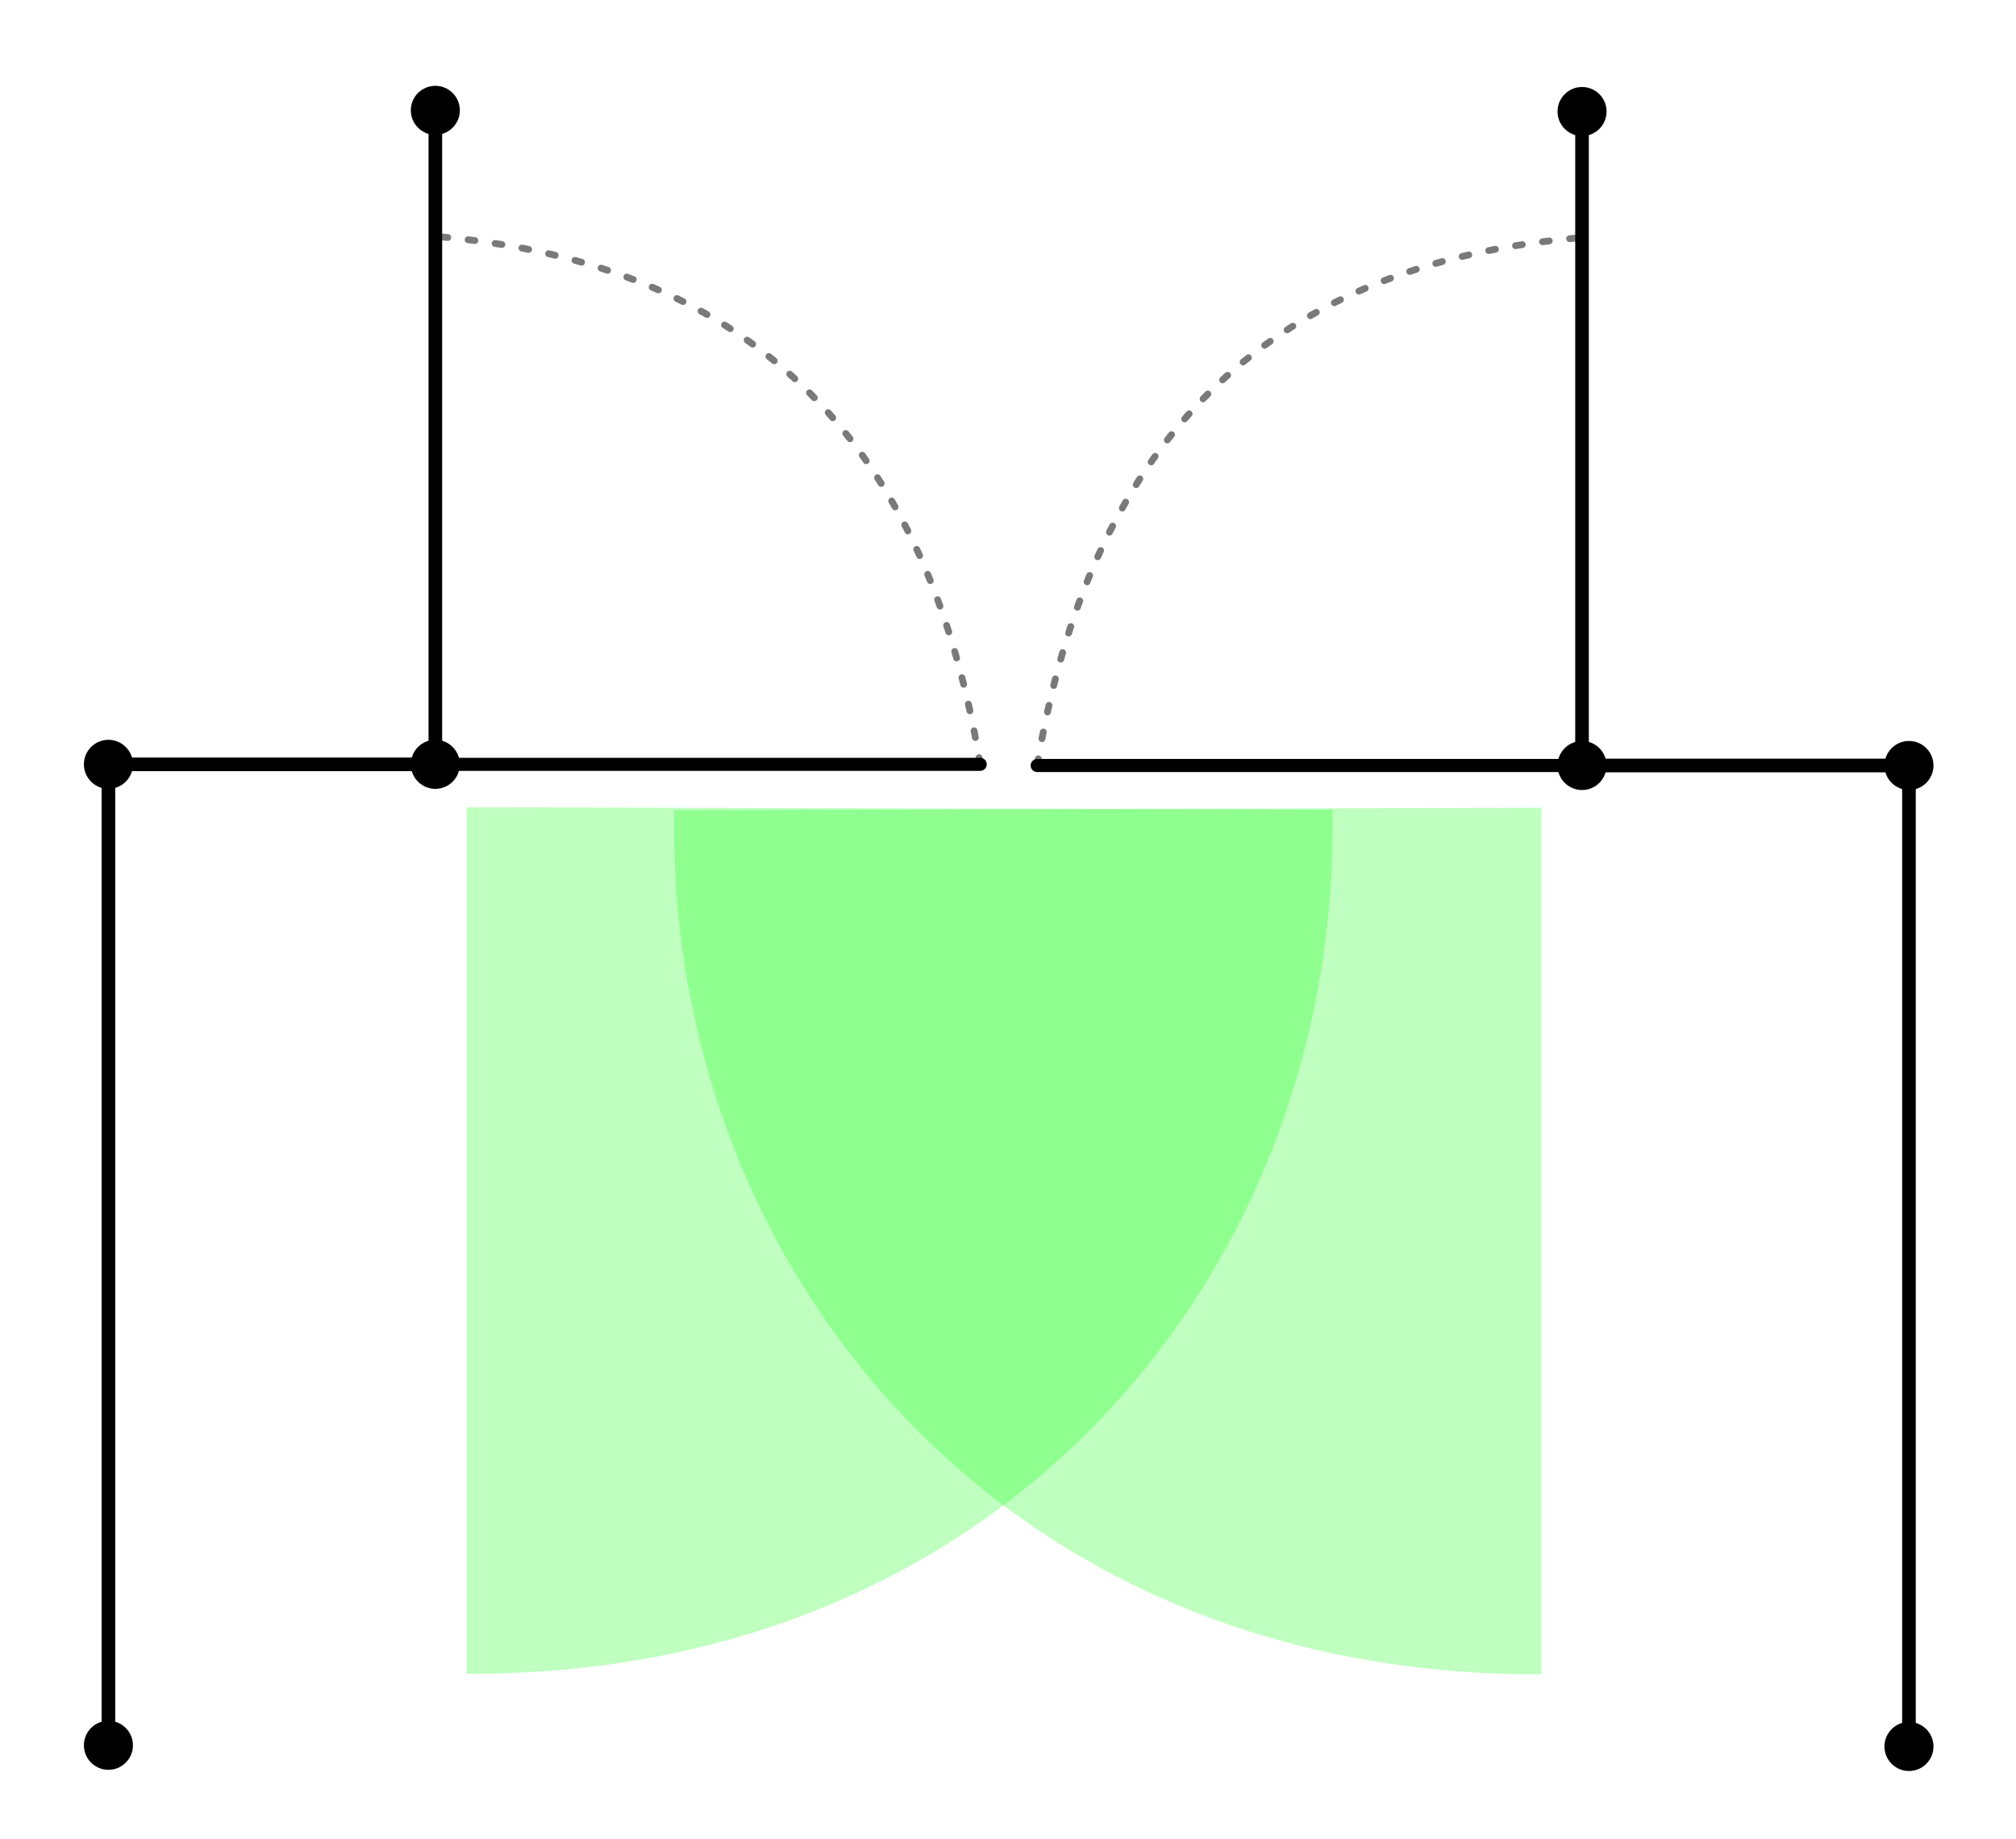 <?xml version="1.0" encoding="UTF-8" standalone="no"?>
<svg
     xmlns:rdf="http://www.w3.org/1999/02/22-rdf-syntax-ns#"
     xmlns:svg="http://www.w3.org/2000/svg"
     xmlns="http://www.w3.org/2000/svg"
     width="148"
     height="135"
     viewBox="0 0 148 135"
     version="1.1"
     id="front-field-svg">
    <defs id="defs">
        <marker
             style="overflow:visible"
             id="Post"
             refX="0"
             refY="0"
             orient="auto">
            <circle
                 r="2.5"
                 id="circle2"
                 cx="0"
                 cy="0"
                 style="stroke:black;stroke-opacity:1" />
        </marker>
    </defs>
    <g
         id="gate-swing"
         style="display:inline">
        <path
             style="display:inline;fill:none;stroke:#797979;stroke-width:0.5;stroke-linecap:round;stroke-linejoin:round;stroke-miterlimit:4;stroke-dasharray:0.5, 1.5;stroke-dashoffset:0;stroke-opacity:1"
             d="M 76.142,56.185 C 79.928,33.369 92.246,19.285 116.495,17.408"
             id="gate-swing-left" />
        <path
             style="fill:none;stroke:#797979;stroke-width:0.5;stroke-linecap:round;stroke-linejoin:round;stroke-miterlimit:4;stroke-dasharray:0.5, 1.5;stroke-dashoffset:0;stroke-opacity:1"
             d="M 71.959,56.099 C 68.174,33.283 55.855,19.199 31.607,17.321"
             id="gate-swing-right"/>
    </g>
    <g
         id="front-field"
         style="display:inline">
        <path
             style="opacity:1;fill:lime;fill-opacity:0.25;stroke:none;stroke-width:0.5;stroke-linecap:round;stroke-linejoin:miter;stroke-miterlimit:4;stroke-dasharray:none;stroke-dashoffset:0;stroke-opacity:1"
             d="m 34.248,59.249 v 63.601 c 40.216,0.158 64.204,-30.44 63.572,-63.424 z"
             id="path1168" />
        <path
             style="opacity:0.25;fill:lime;fill-opacity:1;stroke:none;stroke-width:1;stroke-linecap:round;stroke-linejoin:miter;stroke-miterlimit:4;stroke-dasharray:none;stroke-dashoffset:0;stroke-opacity:1"
             d="m 113.162,59.287 v 63.601 C 72.945,123.046 48.868,92.448 49.5,59.465 Z"
             id="path1168-2" />
    </g>
    <g
         id="rails"
         style="display:inline">
        <path
             style="fill:none;stroke:black;stroke-width:1;stroke-linecap:round;stroke-linejoin:round;stroke-miterlimit:4;stroke-dasharray:none;marker-start:url(#Post);marker-mid:url(#Post);marker-end:url(#Post);paint-order:normal"
             d="M 7.959,128.099 V 56.099 H 31.959 V 8.099"
             id="railing-left" />
        <path
             style="fill:none;stroke:black;stroke-width:0.96;stroke-linecap:round;stroke-linejoin:round;stroke-miterlimit:4;stroke-dasharray:none"
             d="m 31.959,56.099 h 40"
             id="gate-left" />
        <path
             style="fill:none;stroke:black;stroke-width:1;stroke-linecap:round;stroke-linejoin:round;stroke-miterlimit:4;stroke-dasharray:none;marker-start:url(#Post);marker-mid:url(#Post);marker-end:url(#Post);paint-order:normal"
             d="M 140.142,128.185 V 56.185 h -24 V 8.185"
             id="railing-right" />
        <path
             style="fill:none;stroke:black;stroke-width:0.96;stroke-linecap:round;stroke-linejoin:round;stroke-miterlimit:4;stroke-dasharray:none"
             d="M 116.142,56.185 H 76.142"
             id="gate-right" />
    </g>
</svg>
